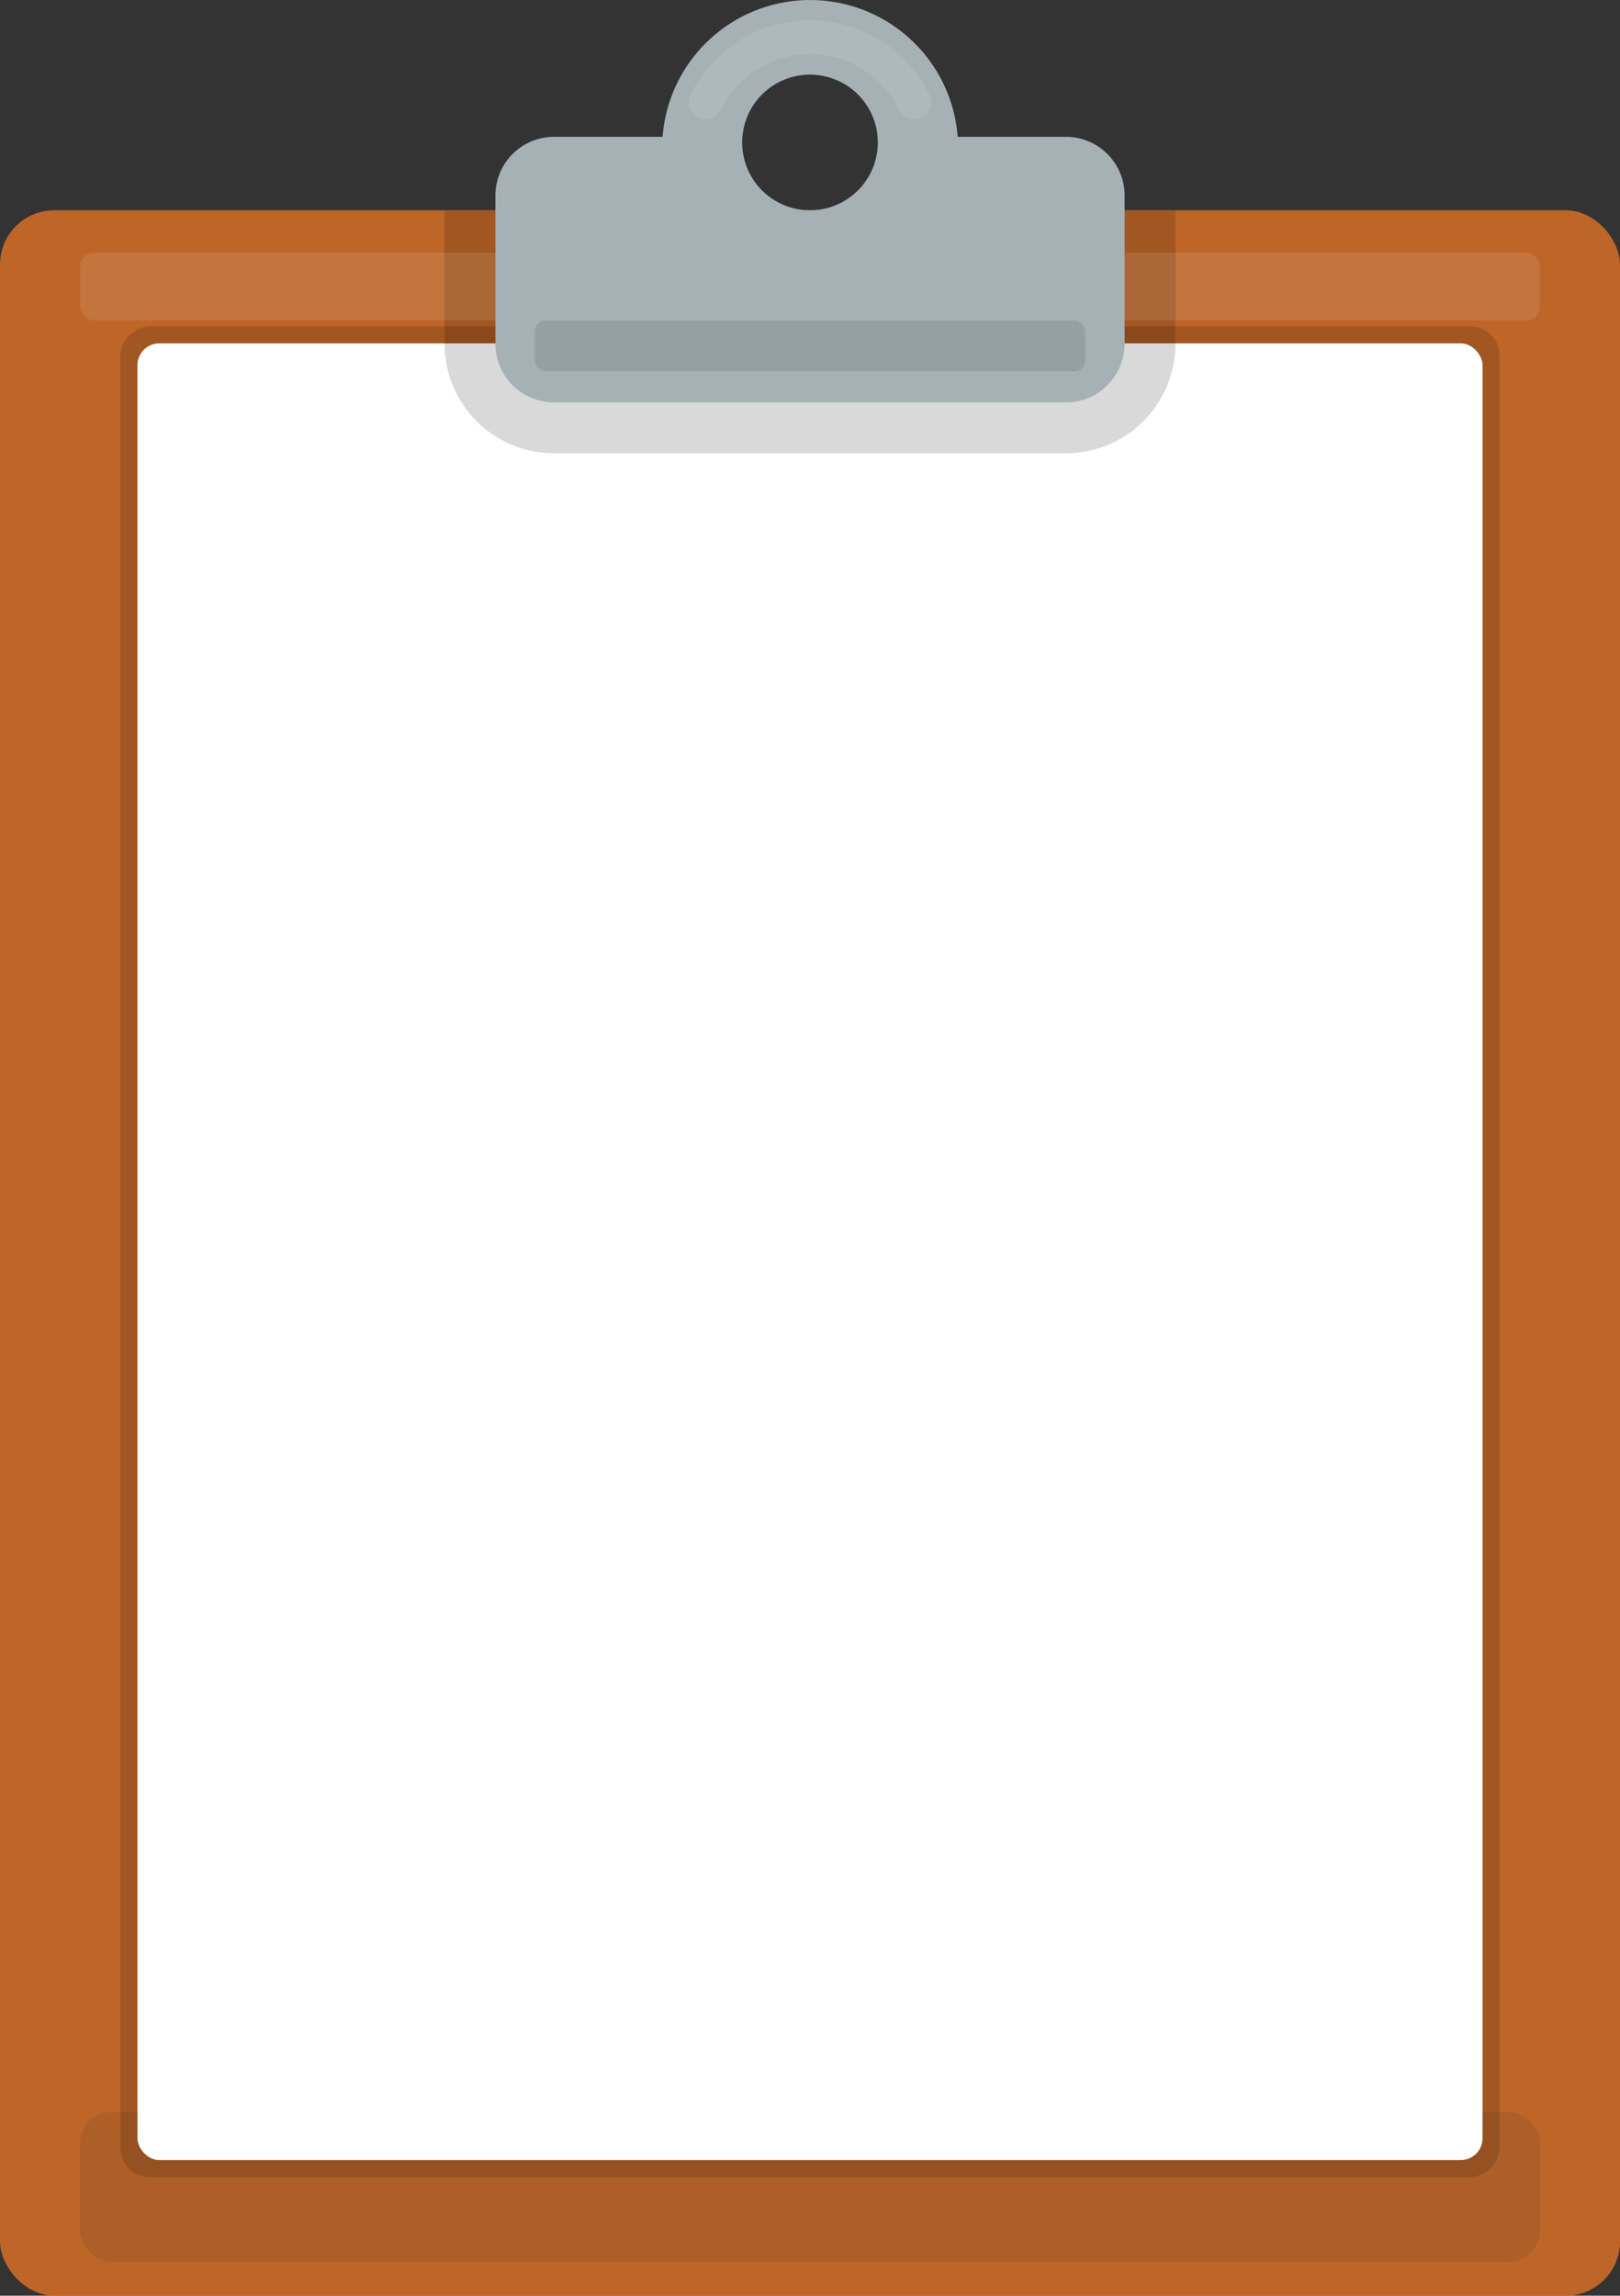 <svg xmlns="http://www.w3.org/2000/svg" viewBox="0 0 458.42 649.59"><rect x="0" y="0" width="458.42" height="649.59" fill="#333333" stroke="none"/><defs><style>.cls-1{fill:#be6528;}.cls-2{opacity:0.15;}.cls-3{fill:#231f20;}.cls-3,.cls-5,.cls-7{opacity:0.1;}.cls-4,.cls-5{fill:#fff;}.cls-6{fill:#a5b1b5;}</style></defs><title>Asset 169</title><g id="Layer_2" data-name="Layer 2"><g id="ENTER"><rect class="cls-1" y="59.5" width="458.42" height="590.09" rx="15.33"/><rect class="cls-2" x="-32.61" y="159.08" width="523.65" height="390.22" rx="8.16" transform="translate(583.4 124.98) rotate(90)"/><rect class="cls-3" x="22.65" y="597.62" width="413.13" height="42.38" rx="8.83"/><rect class="cls-4" x="38.9" y="97.16" width="380.62" height="514.05" rx="6.16"/><path class="cls-2" d="M125.79,59.58V97.26a31,31,0,0,0,31,31H301.62a31,31,0,0,0,31-31V59.58Z"/><rect class="cls-5" x="22.65" y="71.49" width="413.13" height="19.19" rx="4"/><path class="cls-6" d="M301.62,38.71H271a41.87,41.87,0,0,0-83.5,0H156.8a16.61,16.61,0,0,0-16.61,16.61V97.26a16.61,16.61,0,0,0,16.61,16.61H301.62a16.62,16.62,0,0,0,16.62-16.61V55.32A16.62,16.62,0,0,0,301.62,38.71ZM229.21,59.5A19.19,19.19,0,1,1,248.4,40.31,19.19,19.19,0,0,1,229.21,59.5Z"/><rect class="cls-7" x="151.38" y="90.68" width="155.66" height="14.39" rx="3"/><path class="cls-5" d="M199.75,33.71a4.79,4.79,0,0,0,4.3-2.7,28,28,0,0,1,50.32,0,4.79,4.79,0,0,0,4.3,2.7h0a4.78,4.78,0,0,0,4.38-6.78,37.61,37.61,0,0,0-67.68,0,4.78,4.78,0,0,0,4.38,6.78Z"/></g></g></svg>